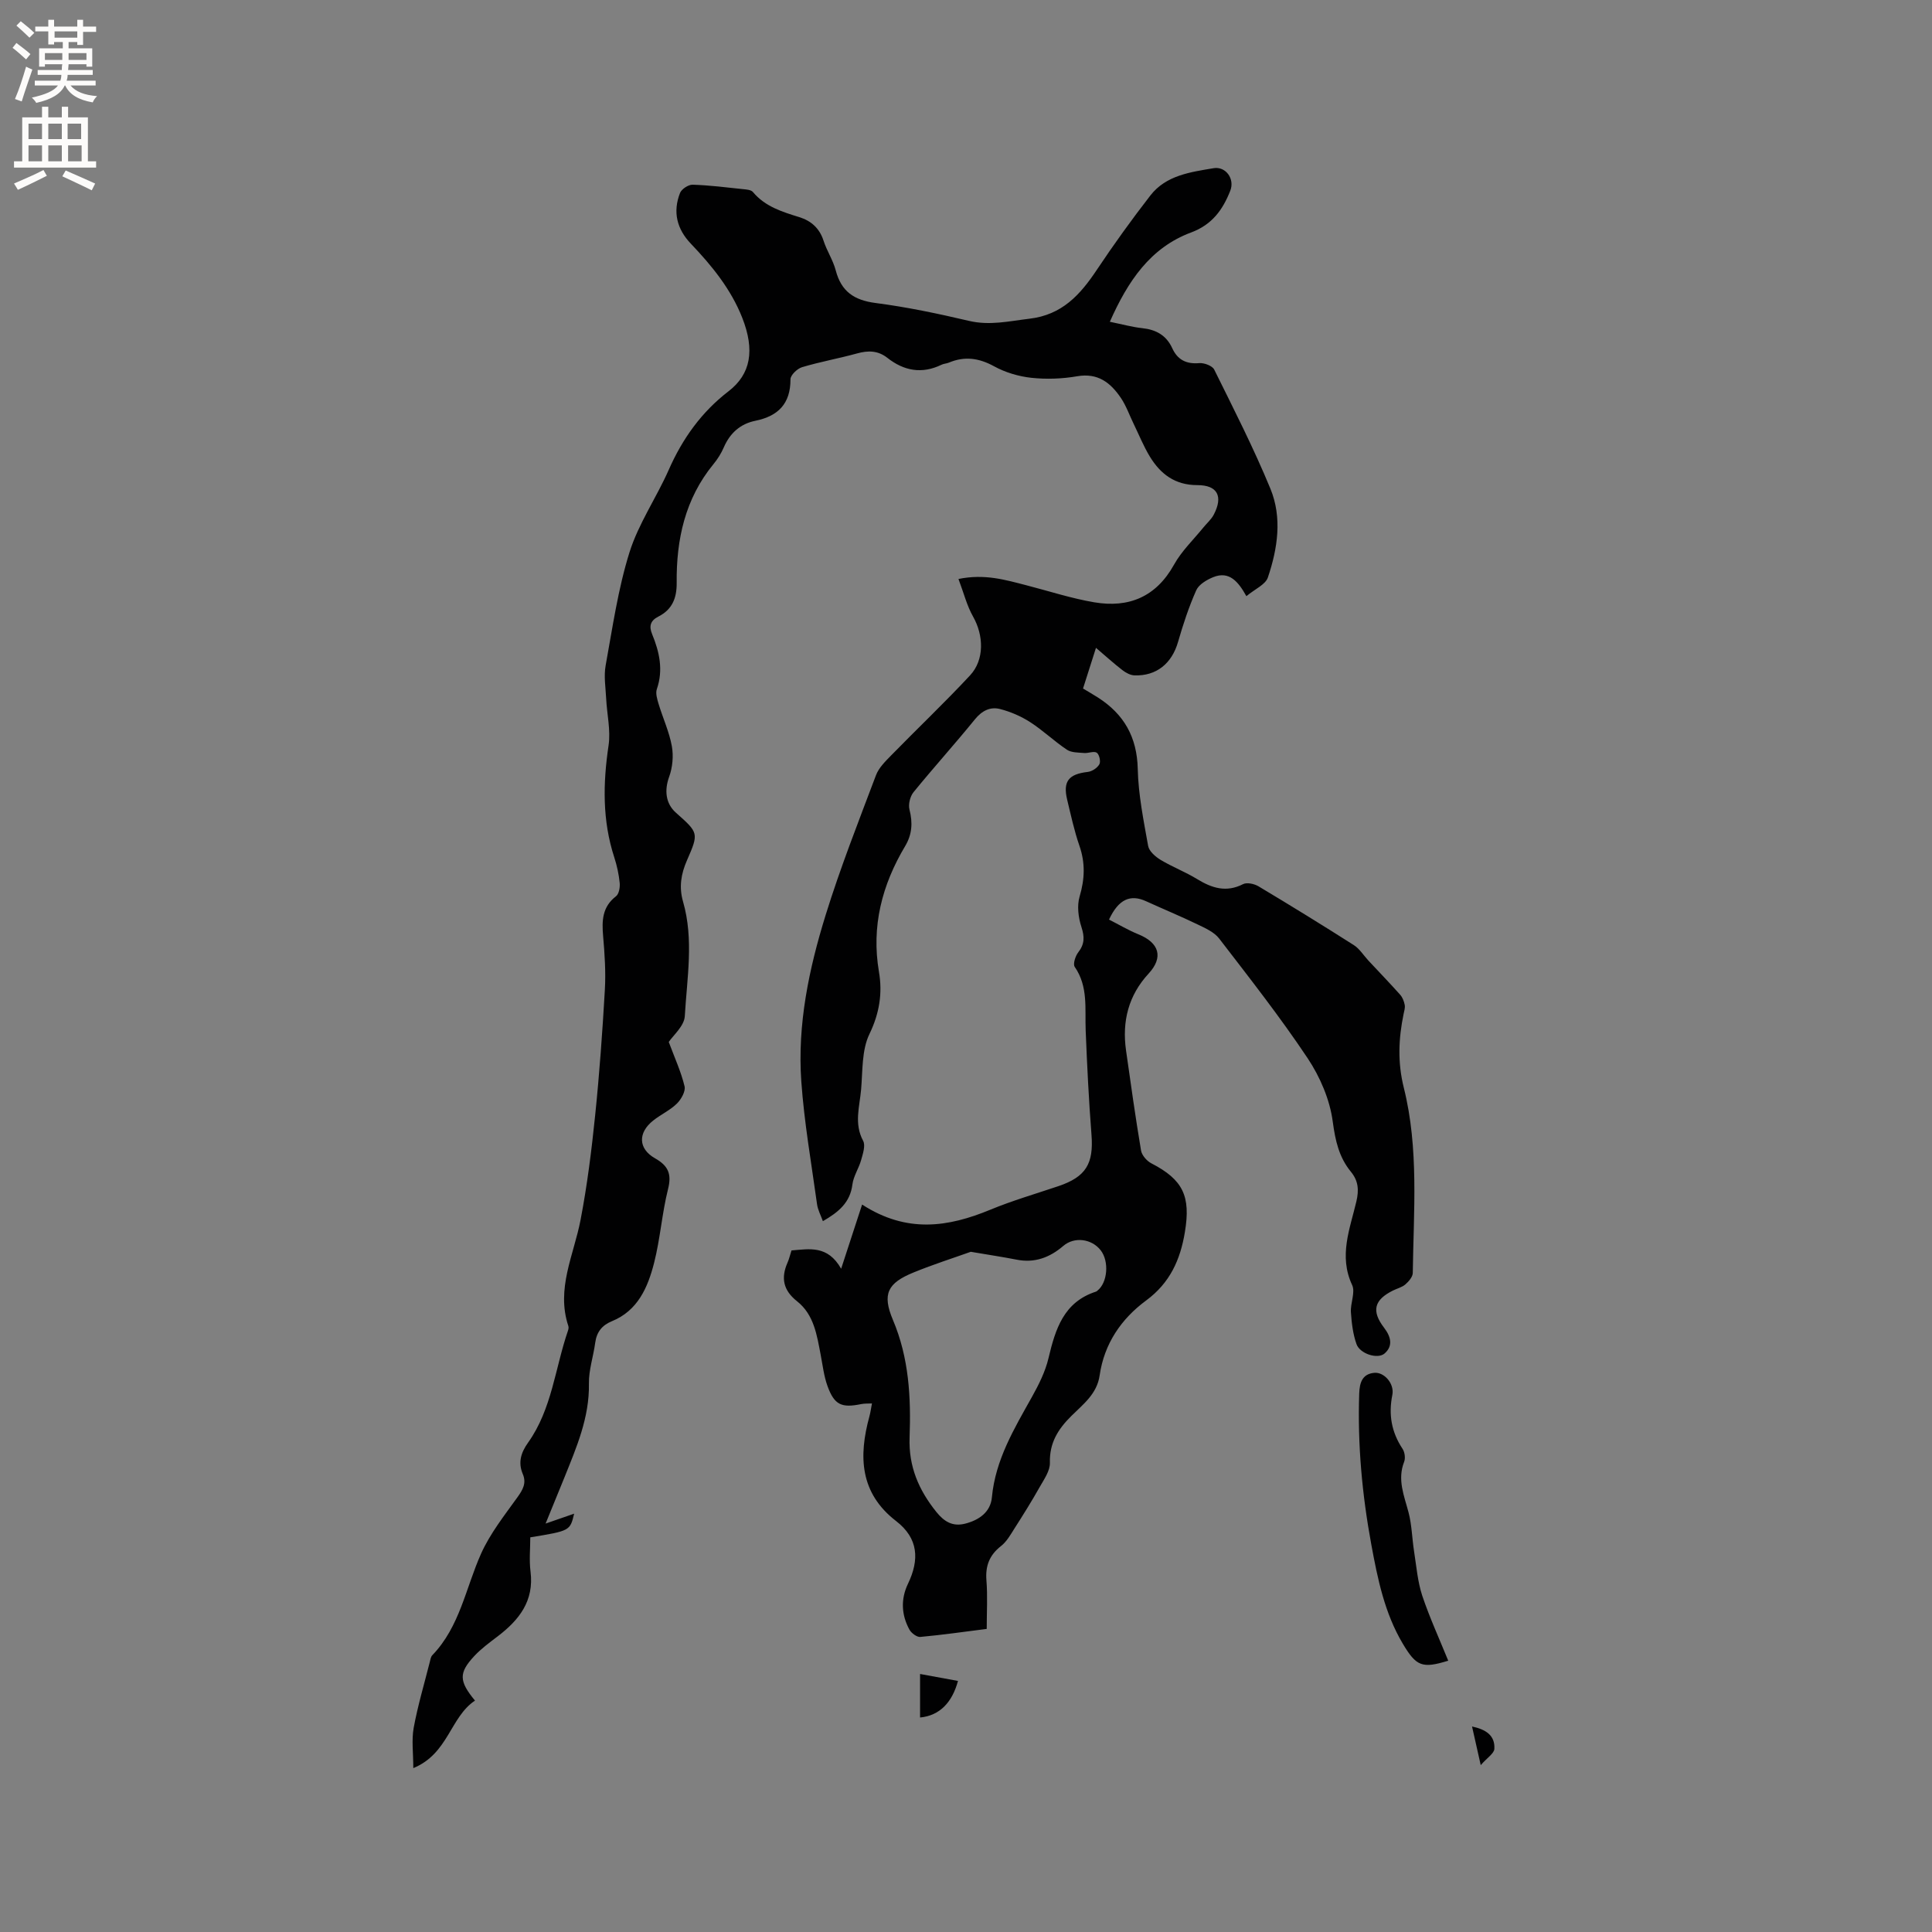 <svg enable-background="new 0 0 400 400" viewBox="0 0 400 400" xmlns="http://www.w3.org/2000/svg"><rect x="0" y="0" width="400" height="400" fill="#808080" stroke="none"/><g fill="#010102"><path d="m98.34 352.09c-5.15 3.43-5.51 11-12.77 13.98 0-3.1-.38-5.8.08-8.35.84-4.57 2.18-9.05 3.32-13.57.13-.51.21-1.12.54-1.46 5.7-5.91 6.91-13.92 10.09-21.02 1.87-4.17 4.81-7.89 7.51-11.65 1.13-1.58 1.94-2.94 1.12-4.86-1.01-2.38-.36-4.43 1.1-6.48 4.95-6.94 5.59-15.43 8.27-23.2.1-.29.16-.66.07-.94-2.57-7.73 1.13-14.69 2.53-21.98 1.37-7.14 2.28-14.4 3.02-21.64.89-8.64 1.51-17.32 2.01-26 .21-3.69-.04-7.42-.36-11.11-.28-3.2-.19-6.05 2.67-8.25.62-.48.85-1.86.76-2.78-.18-1.78-.57-3.57-1.12-5.27-2.49-7.64-2.35-15.34-1.18-23.2.46-3.13-.34-6.44-.5-9.67-.11-2.28-.51-4.64-.11-6.85 1.43-7.85 2.56-15.83 4.93-23.41 1.87-5.98 5.6-11.35 8.15-17.14 2.84-6.44 6.78-11.94 12.35-16.22 4.63-3.56 5.5-8.51 2.85-15.24-2.33-5.91-6.28-10.76-10.62-15.31-2.92-3.05-3.79-6.6-2.26-10.51.32-.82 1.73-1.74 2.6-1.72 3.49.11 6.97.55 10.45.92.71.07 1.66.14 2.04.59 2.54 3.04 6.05 4.1 9.62 5.21 2.41.75 4.17 2.28 5 4.86.68 2.11 1.97 4.03 2.53 6.16 1.14 4.36 3.79 6.17 8.23 6.75 6.5.84 12.95 2.2 19.34 3.7 4.3 1.02 8.3.06 12.51-.44 6.79-.79 10.54-4.97 13.98-10.13 3.51-5.26 7.21-10.4 11.09-15.4 3.25-4.18 8.3-4.83 13.09-5.64 2.47-.42 4.43 2.18 3.44 4.68-1.53 3.87-3.7 6.99-8.1 8.63-8.45 3.14-13.1 10.08-16.83 18.49 2.64.54 4.65 1.1 6.7 1.32 2.86.3 5 1.48 6.22 4.15 1.1 2.41 2.91 3.32 5.6 3.09 1.02-.08 2.7.55 3.09 1.34 4.03 8.14 8.17 16.26 11.63 24.65 2.47 5.99 1.51 12.38-.52 18.39-.5 1.48-2.67 2.39-4.45 3.87-1.66-2.98-3.53-5.29-6.88-3.93-1.34.55-2.97 1.51-3.5 2.71-1.54 3.46-2.73 7.09-3.78 10.73-1.28 4.42-4.45 7.05-9.02 6.89-.84-.03-1.78-.54-2.48-1.08-1.75-1.35-3.39-2.84-5.48-4.62-.96 3-1.79 5.63-2.68 8.42 1.12.67 2.11 1.24 3.08 1.86 5.4 3.45 8.1 8.19 8.25 14.8.12 5.33 1.21 10.66 2.15 15.93.2 1.1 1.5 2.23 2.57 2.88 2.44 1.47 5.15 2.5 7.58 3.99 3.06 1.87 6.02 2.82 9.51 1.04.79-.4 2.3-.07 3.17.44 6.64 3.97 13.23 8.03 19.75 12.18 1.19.76 2.01 2.11 3.01 3.19 2.2 2.36 4.44 4.68 6.59 7.09.49.55.8 1.36.94 2.1.12.59-.1 1.26-.23 1.88-1.05 5.1-1.27 10.02.05 15.3 3.14 12.58 2.02 25.51 1.85 38.32-.01.81-.84 1.77-1.53 2.37s-1.7.84-2.55 1.26c-3.92 1.94-4.53 4.23-1.85 7.73 1.41 1.85 1.88 3.74.11 5.3-1.44 1.27-5.12.08-5.83-1.92-.74-2.09-1.01-4.39-1.16-6.62-.12-1.88.96-4.13.25-5.63-2.81-6.02-.45-11.62.88-17.28.56-2.39.42-4.27-1.13-6.16-2.47-3.01-3.23-6.44-3.76-10.39-.6-4.55-2.63-9.26-5.2-13.12-5.69-8.53-12.05-16.63-18.31-24.77-1.03-1.34-2.86-2.15-4.46-2.92-3.51-1.7-7.13-3.19-10.68-4.81-3.25-1.49-5.7-.42-7.67 3.8 2 1.01 3.97 2.19 6.06 3.04 4.37 1.76 5.24 4.78 2.14 8.14-4.19 4.53-5.52 9.9-4.68 15.89.98 6.92 1.95 13.85 3.11 20.74.17.99 1.19 2.17 2.13 2.65 6.58 3.4 8.18 6.81 6.95 14.23-.95 5.77-3.11 10.54-8.01 14.16-5.18 3.81-8.7 8.98-9.64 15.52-.55 3.86-3.45 6-5.87 8.41-2.76 2.74-4.54 5.58-4.43 9.68.05 1.66-1.21 3.43-2.11 5.02-1.63 2.9-3.4 5.73-5.19 8.53-.83 1.31-1.64 2.77-2.82 3.69-2.4 1.88-3.26 4.1-3.02 7.12.26 3.24.06 6.52.06 10.04-4.76.6-9.25 1.25-13.76 1.66-.71.06-1.84-.79-2.24-1.51-1.68-3.06-1.82-6.33-.31-9.48 2.4-5 2.19-9.42-2.45-13-7.51-5.79-7.8-13.38-5.53-21.66.22-.81.33-1.65.53-2.69-.81.04-1.54-.01-2.22.13-4.08.84-5.56.18-6.98-3.72-.75-2.06-1-4.31-1.42-6.49-.78-4.07-1.38-8.3-4.88-11.07-2.86-2.26-3.39-4.81-1.98-8.01.34-.76.52-1.6.82-2.52 3.69-.29 7.49-1.14 10.28 3.79 1.6-4.89 2.9-8.89 4.34-13.29 9.28 6 17.83 4.67 26.54 1.07 4.59-1.9 9.39-3.29 14.1-4.88 5.71-1.93 7.32-4.65 6.85-10.65-.56-7.16-.91-14.35-1.2-21.53-.19-4.51.57-9.11-2.27-13.22-.4-.58.13-2.24.73-3.01 1.33-1.71 1.32-3.2.66-5.24-.64-1.96-.95-4.39-.38-6.31 1.07-3.61 1.2-6.95-.04-10.52-1.07-3.09-1.76-6.32-2.53-9.51-.92-3.82.3-5.32 4.25-5.77.89-.1 1.98-.82 2.41-1.58.32-.57-.01-2.05-.54-2.4-.59-.39-1.74.14-2.62.06-1.21-.1-2.63-.06-3.56-.68-2.63-1.76-4.94-3.99-7.59-5.7-1.89-1.22-4.06-2.16-6.24-2.72-2.03-.53-3.76.34-5.22 2.14-4.14 5.1-8.56 9.98-12.71 15.08-.71.88-1.11 2.52-.83 3.6.69 2.72.55 5.13-.9 7.56-4.79 8.04-7.03 16.59-5.42 26.04.75 4.39.11 8.56-1.97 12.86-1.62 3.34-1.39 7.64-1.73 11.53-.31 3.51-1.49 7.03.42 10.58.53.98-.05 2.69-.41 3.98-.48 1.73-1.59 3.33-1.81 5.07-.46 3.72-2.83 5.7-6.11 7.59-.44-1.23-1.05-2.34-1.21-3.51-1.17-8.48-2.66-16.93-3.26-25.45-.83-11.77 1.58-23.26 5.04-34.42 3.03-9.78 6.8-19.34 10.42-28.94.59-1.57 1.97-2.91 3.19-4.16 5.4-5.53 11.01-10.85 16.28-16.51 3.03-3.25 2.83-8.3.64-12.17-1.29-2.27-1.93-4.9-3.03-7.8 5.47-1.11 9.71.19 13.97 1.28 4.71 1.21 9.37 2.74 14.14 3.55 7.15 1.21 12.81-1.11 16.53-7.81 1.56-2.81 4-5.13 6.05-7.66.73-.9 1.66-1.69 2.18-2.7 1.96-3.77.77-6.1-3.42-6.09-4.61 0-7.61-2.28-9.82-5.9-1.31-2.15-2.26-4.53-3.37-6.81-.88-1.8-1.54-3.74-2.66-5.38-2.12-3.12-4.74-5.19-9.02-4.45-3.1.54-6.38.65-9.5.32-2.64-.29-5.39-1.11-7.72-2.39-3.14-1.72-6.1-2.12-9.36-.75-.48.2-1.06.21-1.52.44-4.05 1.96-7.77 1.27-11.2-1.43-1.93-1.52-3.96-1.56-6.26-.92-3.77 1.04-7.65 1.73-11.4 2.85-1 .3-2.4 1.64-2.4 2.51.01 5.06-2.54 7.62-7.28 8.59-3.09.63-5.23 2.53-6.51 5.47-.54 1.25-1.29 2.46-2.16 3.51-5.88 7.17-7.7 15.6-7.61 24.57.03 3.19-.94 5.54-3.8 6.99-1.6.81-1.99 1.93-1.29 3.62 1.51 3.68 2.36 7.41.98 11.4-.3.87.07 2.07.36 3.05.89 2.94 2.21 5.78 2.75 8.77.37 2.04.14 4.41-.57 6.36-.98 2.71-.76 5.48 1.42 7.41 4.66 4.14 4.77 4.18 2.29 9.83-1.25 2.84-1.69 5.58-.82 8.58 2.26 7.85.81 15.83.36 23.71-.12 2.06-2.44 4-3.32 5.34 1.24 3.33 2.55 6.18 3.27 9.17.25 1.04-.7 2.72-1.6 3.6-1.42 1.39-3.33 2.25-4.9 3.5-3.18 2.52-3.11 5.83.38 7.81 2.74 1.55 3.49 3.24 2.7 6.38-1.26 5.02-1.61 10.27-2.89 15.29-1.29 5.04-3.35 9.87-8.73 12.06-2.07.85-3.16 2.25-3.46 4.47-.38 2.83-1.35 5.65-1.3 8.46.12 7.03-2.58 13.21-5.1 19.49-1.14 2.83-2.3 5.64-3.87 9.48 2.43-.84 4.07-1.41 5.91-2.05-.85 3.55-.85 3.55-9.08 4.9 0 2.3-.25 4.73.05 7.08.77 6.08-2.36 10.03-6.79 13.41-1.68 1.28-3.42 2.55-4.85 4.08-3.26 3.5-3.18 5.2.14 9.23zm102.65-92.92c-3.37 1.21-7.69 2.58-11.87 4.29-5.35 2.19-6.53 4.43-4.24 9.84 3.33 7.87 3.74 16.05 3.44 24.31-.22 6.02 1.9 10.89 5.54 15.42 1.63 2.02 3.38 3.09 5.99 2.42 2.91-.75 5.23-2.42 5.51-5.44.73-7.78 4.6-14.19 8.27-20.75 1.42-2.55 2.79-5.26 3.45-8.07 1.43-6.02 3.14-11.62 9.85-13.78.1-.03.18-.11.26-.18 2.13-1.64 2.49-6.08.69-8.38-1.89-2.41-5.47-2.84-7.73-.9-2.8 2.4-5.92 3.59-9.66 2.85-2.8-.55-5.62-.97-9.5-1.63z"/><path d="m299.84 343.83c-5.41 1.67-6.62 1.17-9.43-3.56-3.75-6.32-5.18-13.36-6.49-20.46-1.91-10.35-2.87-20.76-2.51-31.29.08-2.33.68-4.06 3.11-4.29 2.07-.2 4.21 2.26 3.75 4.56-.82 4.09-.18 7.71 2.11 11.17.46.69.63 1.95.33 2.7-1.45 3.7.01 7.02.92 10.49.68 2.6.72 5.37 1.14 8.05.48 3.07.73 6.24 1.69 9.17 1.53 4.56 3.56 8.97 5.38 13.46z"/><path d="m190.49 355.59c0-3.11 0-6.02 0-9.01 2.75.5 5.33.98 7.85 1.44-1.2 4.44-3.79 7.19-7.85 7.57z"/><path d="m306.57 365.45c-.74-3.3-1.23-5.49-1.8-8 2.85.61 4.79 1.84 4.62 4.65-.06.94-1.47 1.8-2.82 3.35z"/></g><path d="m2.6 9.9.8-1c.9.7 1.9 1.4 2.9 2.3l-.9 1.1c-1.1-1-2-1.8-2.8-2.4zm.5 10.6c.9-2.1 1.6-4.3 2.3-6.7.4.2.8.4 1.3.6-.7 2.1-1.5 4.3-2.2 6.6zm.3-15.2.9-.9c1 .8 2 1.6 2.8 2.4l-1 1c-.9-.9-1.8-1.7-2.7-2.5zm12.6-1.2h1.2v1.4h2.7v1.1h-2.7v2.7h-1.2v-.6h-1.8v1.3h4.9v3.8h-1.2v-.5h-3.7c0 .4-.1.9-.1 1.2h5.1v1h-5.2c0 .5-.1.9-.2 1.2h6v1h-5.2c1.1 1.3 2.9 2 5.5 2.2-.4.4-.7.8-.9 1.3-2.9-.5-4.8-1.6-5.7-3.5h-.1c-.8 1.7-2.7 2.9-5.9 3.6-.2-.4-.6-.8-.9-1.1 2.8-.6 4.6-1.4 5.4-2.5h-4.8v-1h5.3c.1-.3.2-.7.2-1.2h-4.9v-1h5c0-.4 0-.8.1-1.2h-3.6v.5h-1.2v-3.8h4.9v-1.3h-1.8v.5h-1.2v-2.7h-2.7v-1h2.7v-1.4h1.2v1.4h4.8zm-6.7 8.3h3.6c0-.4 0-.9 0-1.4h-3.6zm1.9-4.6h4.8v-1.3h-4.7v1.3zm6.7 3.2h-3.7v1.4h3.7z" fill="#fcfbfa"/><path d="m8.7 22.1h1.3v2.2h2.8v-2.2h1.3v2.2h4.1v9.1h1.7v1.3h-17v-1.3h1.7v-9.1h4.1zm.3 13.1.7 1.2c-1.8.9-3.8 1.9-6 2.9-.2-.4-.5-.8-.8-1.3 2.3-1 4.4-1.9 6.1-2.8zm-3.1-6.4h2.8v-3.2h-2.8zm0 4.6h2.8v-3.3h-2.8zm4.1-4.6h2.8v-3.2h-2.8zm0 4.6h2.8v-3.3h-2.8zm3.6 1.9c2.1.9 4.1 1.8 6.1 2.7l-.7 1.4c-2.2-1.1-4.2-2-6.1-2.9zm3.2-9.7h-2.8v3.2h2.8zm-2.7 7.8h2.8v-3.3h-2.8z" fill="#fcfbfa"/></svg>